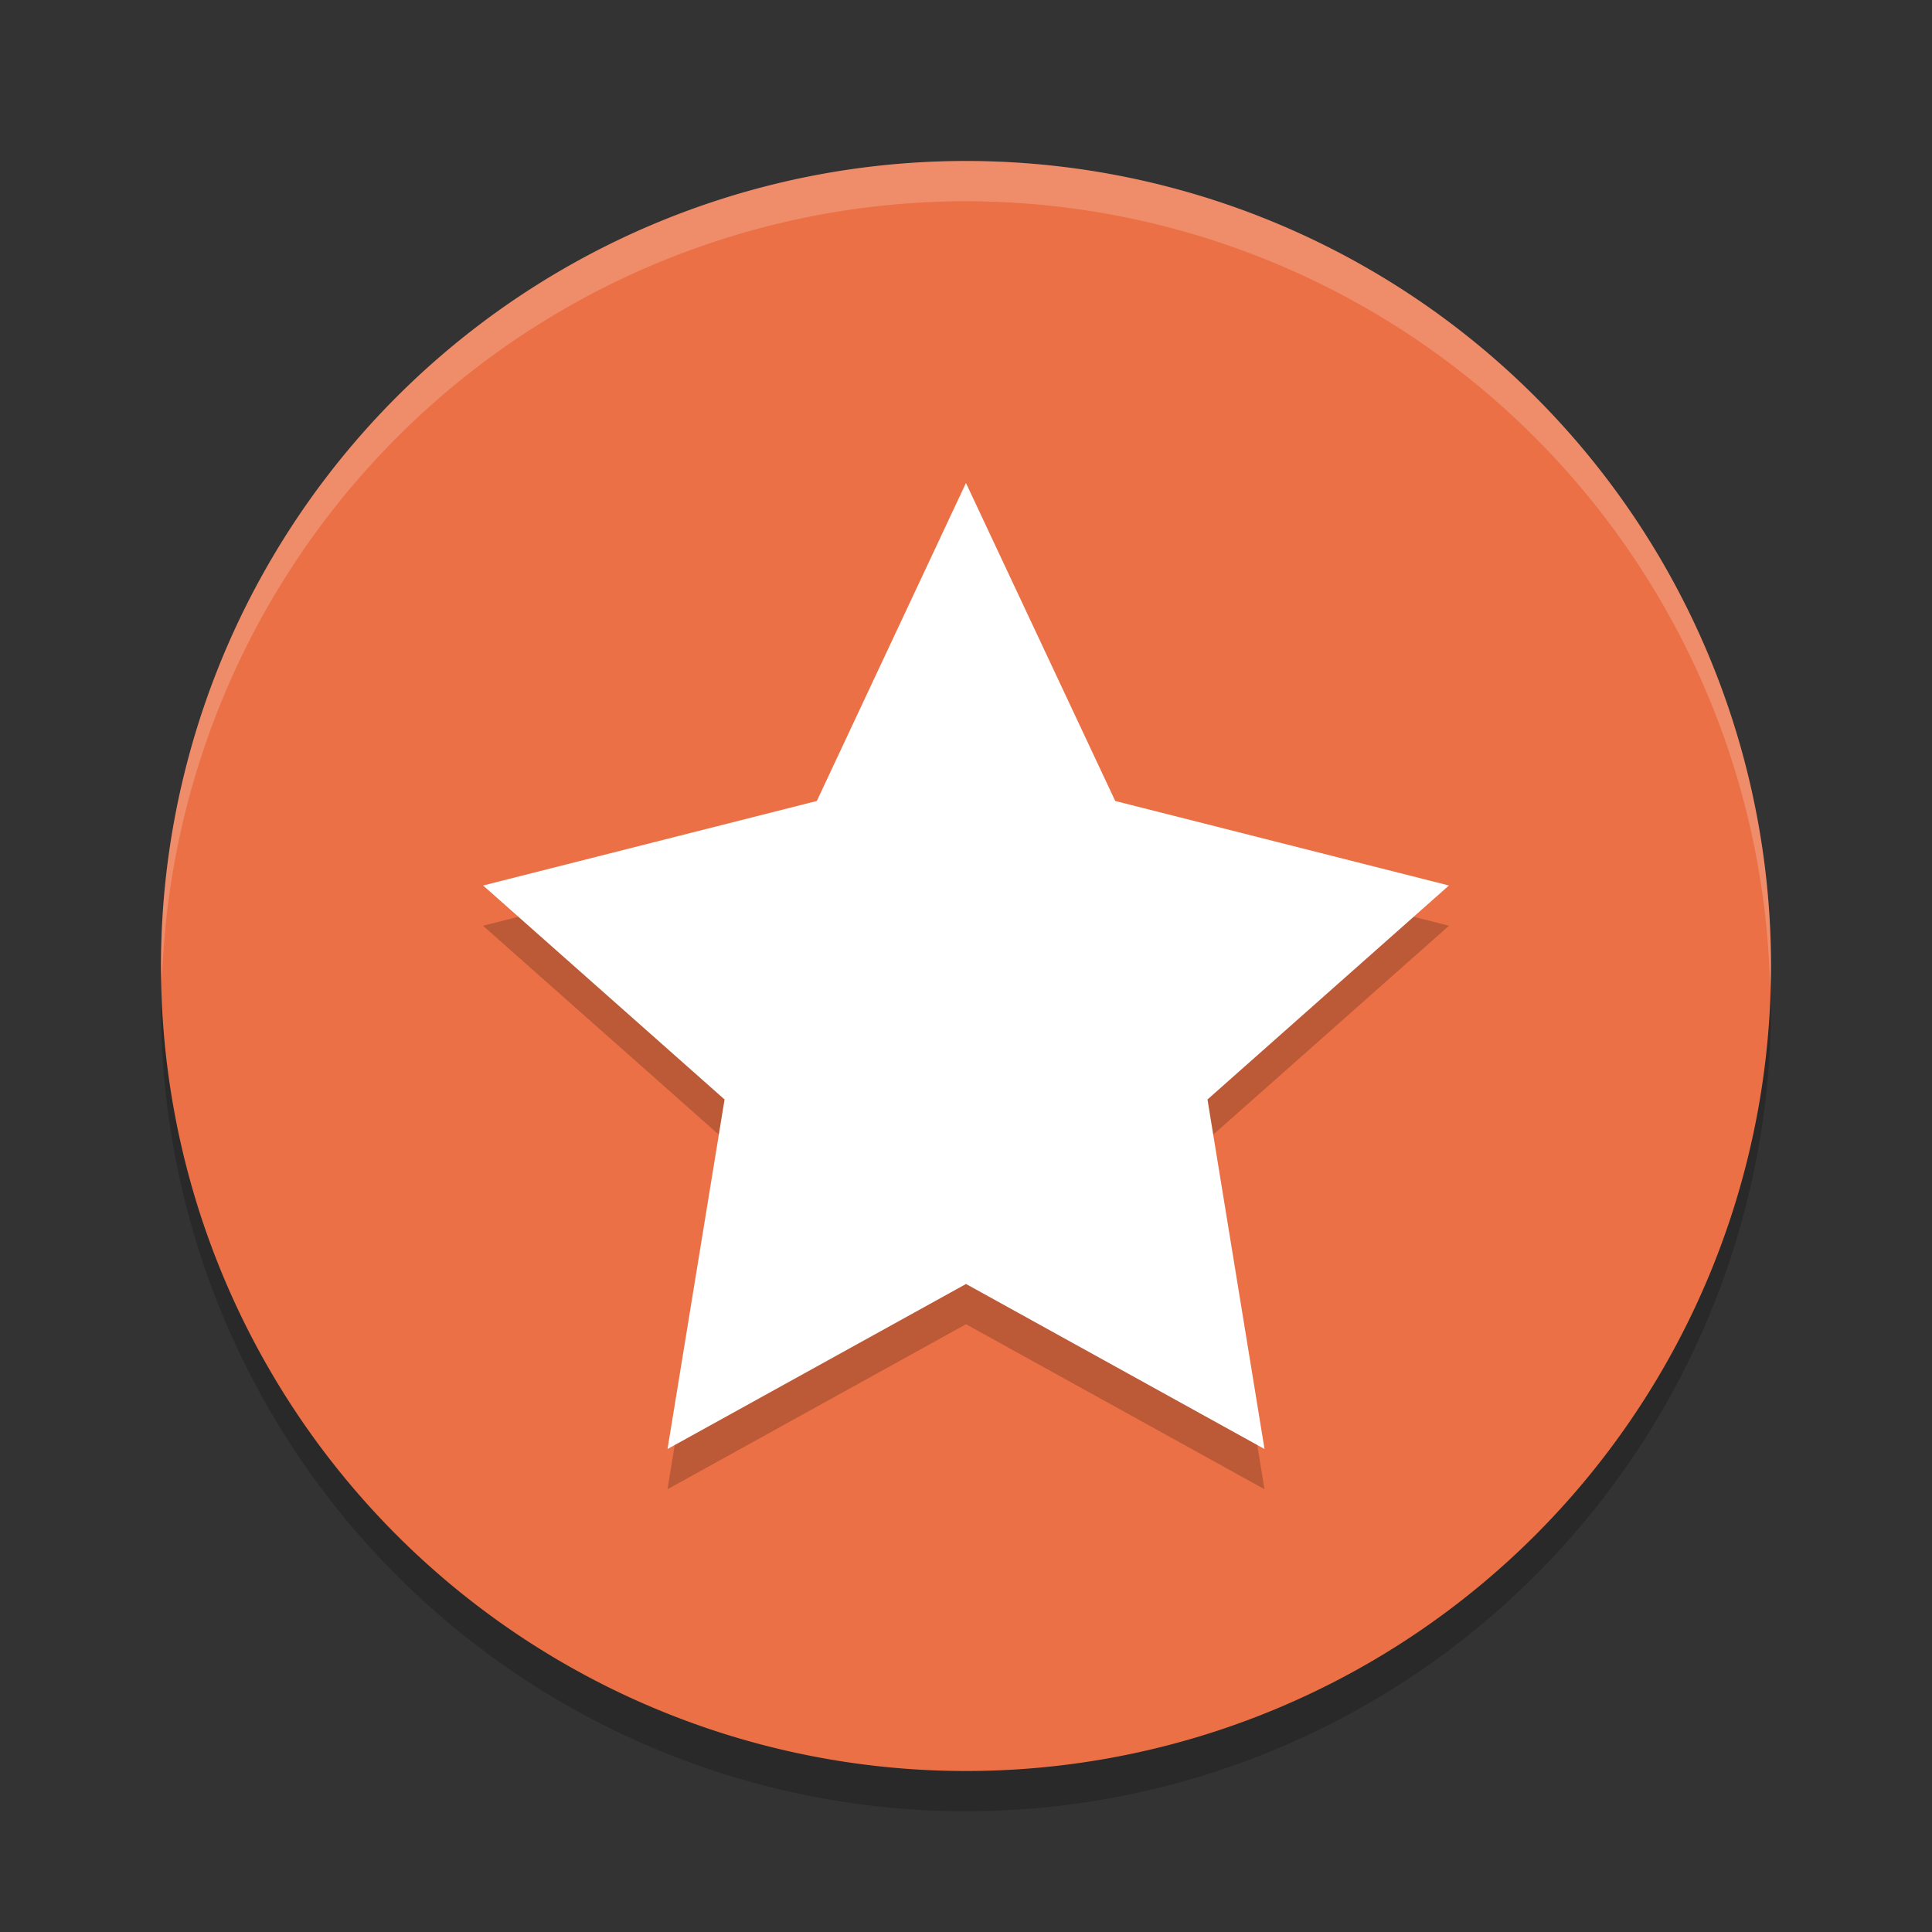 <svg xmlns="http://www.w3.org/2000/svg" width="24" height="24" version="1.1">
 <rect width="100%" height="100%" fill="#333333" stroke="none"/>
 <path style="opacity:0.2" d="m 12,2.5 a 10,10 0 0 0 -10,10 10,10 0 0 0 10,10 10,10 0 0 0 10,-10 10,10 0 0 0 -10,-10 z"/>
 <path style="fill:#eb7046" d="M 12,2 A 10,10 0 0 0 2,12 10,10 0 0 0 12,22 10,10 0 0 0 22,12 10,10 0 0 0 12,2 Z"/>
 <path style="opacity:0.2;fill:#ffffff" d="M 12,2 A 10,10 0 0 0 2,12 10,10 0 0 0 2.011,12.209 10,10 0 0 1 12,2.5 10,10 0 0 1 21.989,12.291 10,10 0 0 0 22,12 10,10 0 0 0 12,2 Z"/>
 <path style="opacity:0.2" d="M 12,6.5 13.854,10.45 18,11.5 15,14.158 15.708,18.5 12,16.45 8.292,18.5 9,14.158 6,11.5 10.146,10.45 Z"/>
 <path style="fill:#ffffff" transform="matrix(0.951,0,0,1,0.711,0.07)" d="m 11.87,5.93 1.95,3.95 4.359,1.05 -3.154,2.658 0.745,4.342 -3.899,-2.05 -3.899,2.05 0.745,-4.342 -3.154,-2.658 4.359,-1.05 z"/>
</svg>
